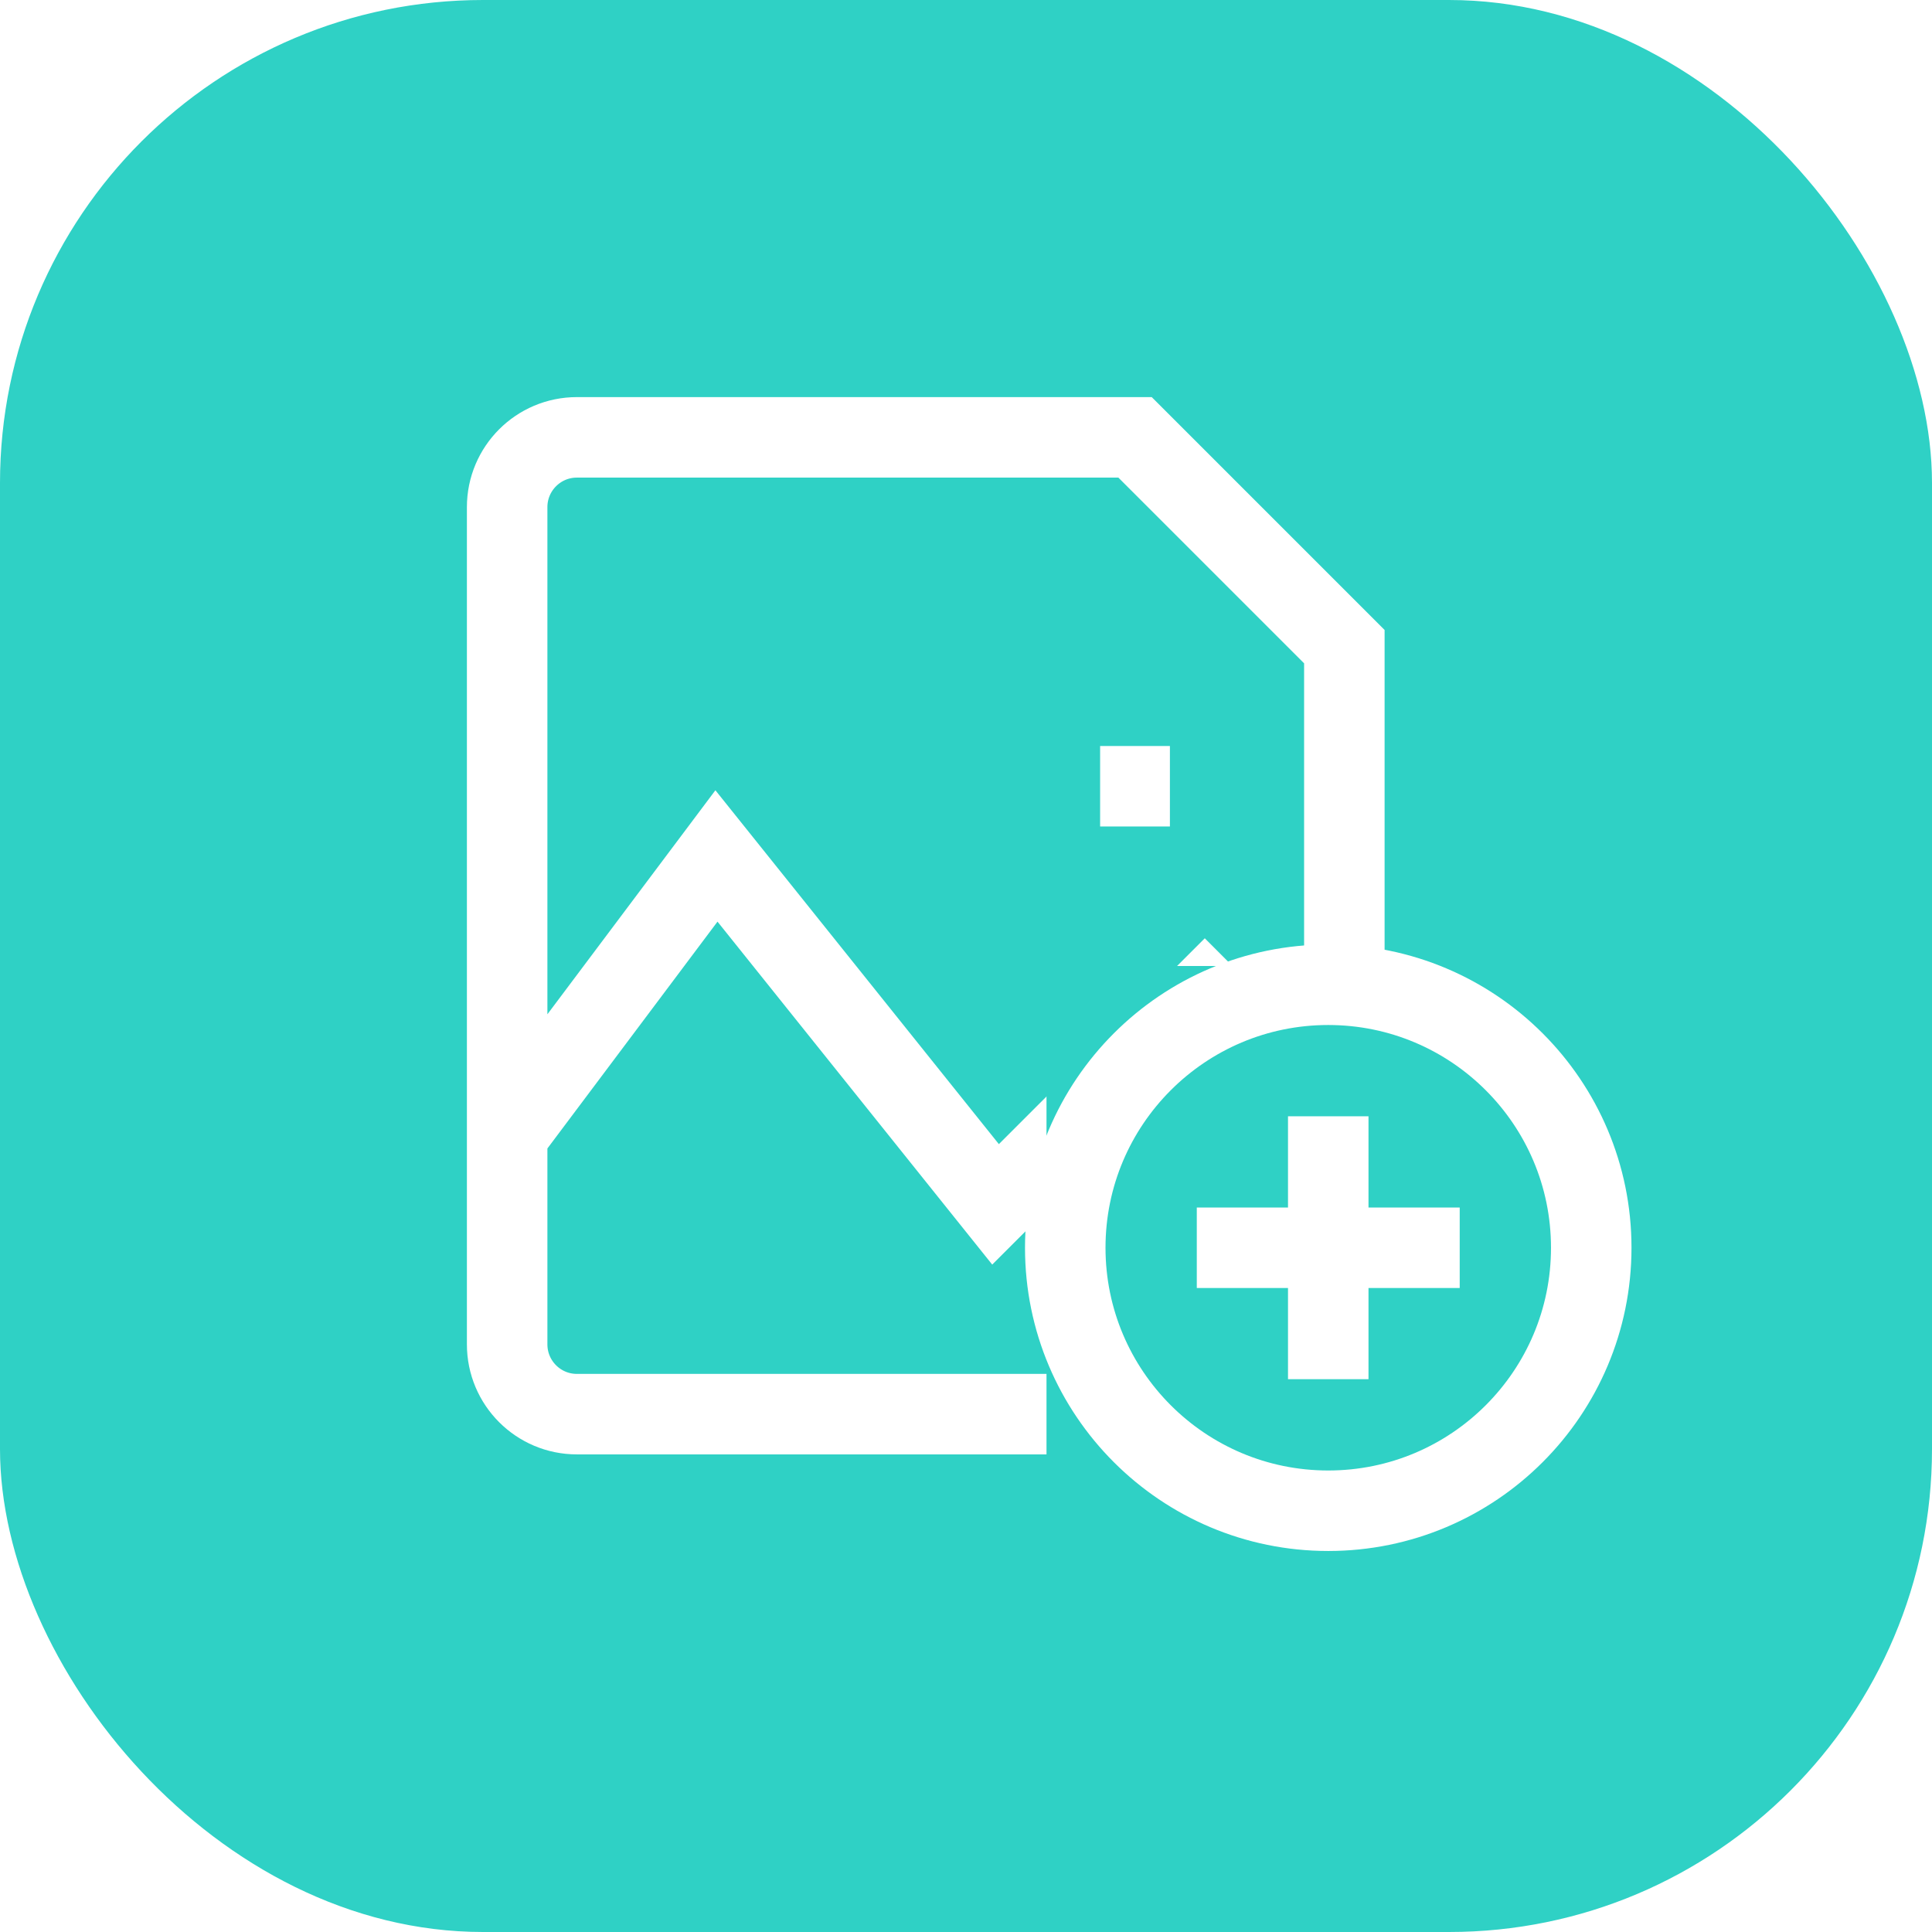 <svg width="24" height="24" viewBox="0 0 24 24" fill="none" xmlns="http://www.w3.org/2000/svg">
<g filter="url(#filter0_b_220_1779)">
<rect width="24" height="24" rx="6" fill="#2FD1C5"/>
</g>
<rect width="13" height="13" transform="translate(5 5)" fill="#2FD1C5"/>
<path d="M13.666 9.767H14.533M16.7 14.1L14.966 12.363L12.367 14.961L8.9 10.633L6.3 14.1M15.833 17.567H7.166C6.688 17.567 6.3 17.179 6.3 16.7V6.3C6.3 5.821 6.688 5.433 7.166 5.433H14.1L16.7 8.033V16.7C16.7 17.179 16.312 17.567 15.833 17.567Z" stroke="white"/>
<rect width="7" height="7" transform="translate(13 12)" fill="#2FD1C5"/>
<path d="M13.233 15.5C13.233 13.696 14.696 12.233 16.5 12.233C18.304 12.233 19.767 13.696 19.767 15.5C19.767 17.304 18.304 18.767 16.5 18.767C14.696 18.767 13.233 17.304 13.233 15.5Z" fill="#2FD1C5"/>
<path d="M16.5 13.867V17.133M14.867 15.5H18.133M16.5 18.767C14.696 18.767 13.233 17.304 13.233 15.5C13.233 13.696 14.696 12.233 16.5 12.233C18.304 12.233 19.767 13.696 19.767 15.5C19.767 17.304 18.304 18.767 16.5 18.767Z" stroke="white"/>
<defs>
<filter id="filter0_b_220_1779" x="-140" y="-140" width="304" height="304" filterUnits="userSpaceOnUse" color-interpolation-filters="sRGB">
<feFlood flood-opacity="0" result="BackgroundImageFix"/>
<feGaussianBlur in="BackgroundImageFix" stdDeviation="70"/>
<feComposite in2="SourceAlpha" operator="in" result="effect1_backgroundBlur_220_1779"/>
<feBlend mode="normal" in="SourceGraphic" in2="effect1_backgroundBlur_220_1779" result="shape"/>
</filter>
</defs>
</svg>
